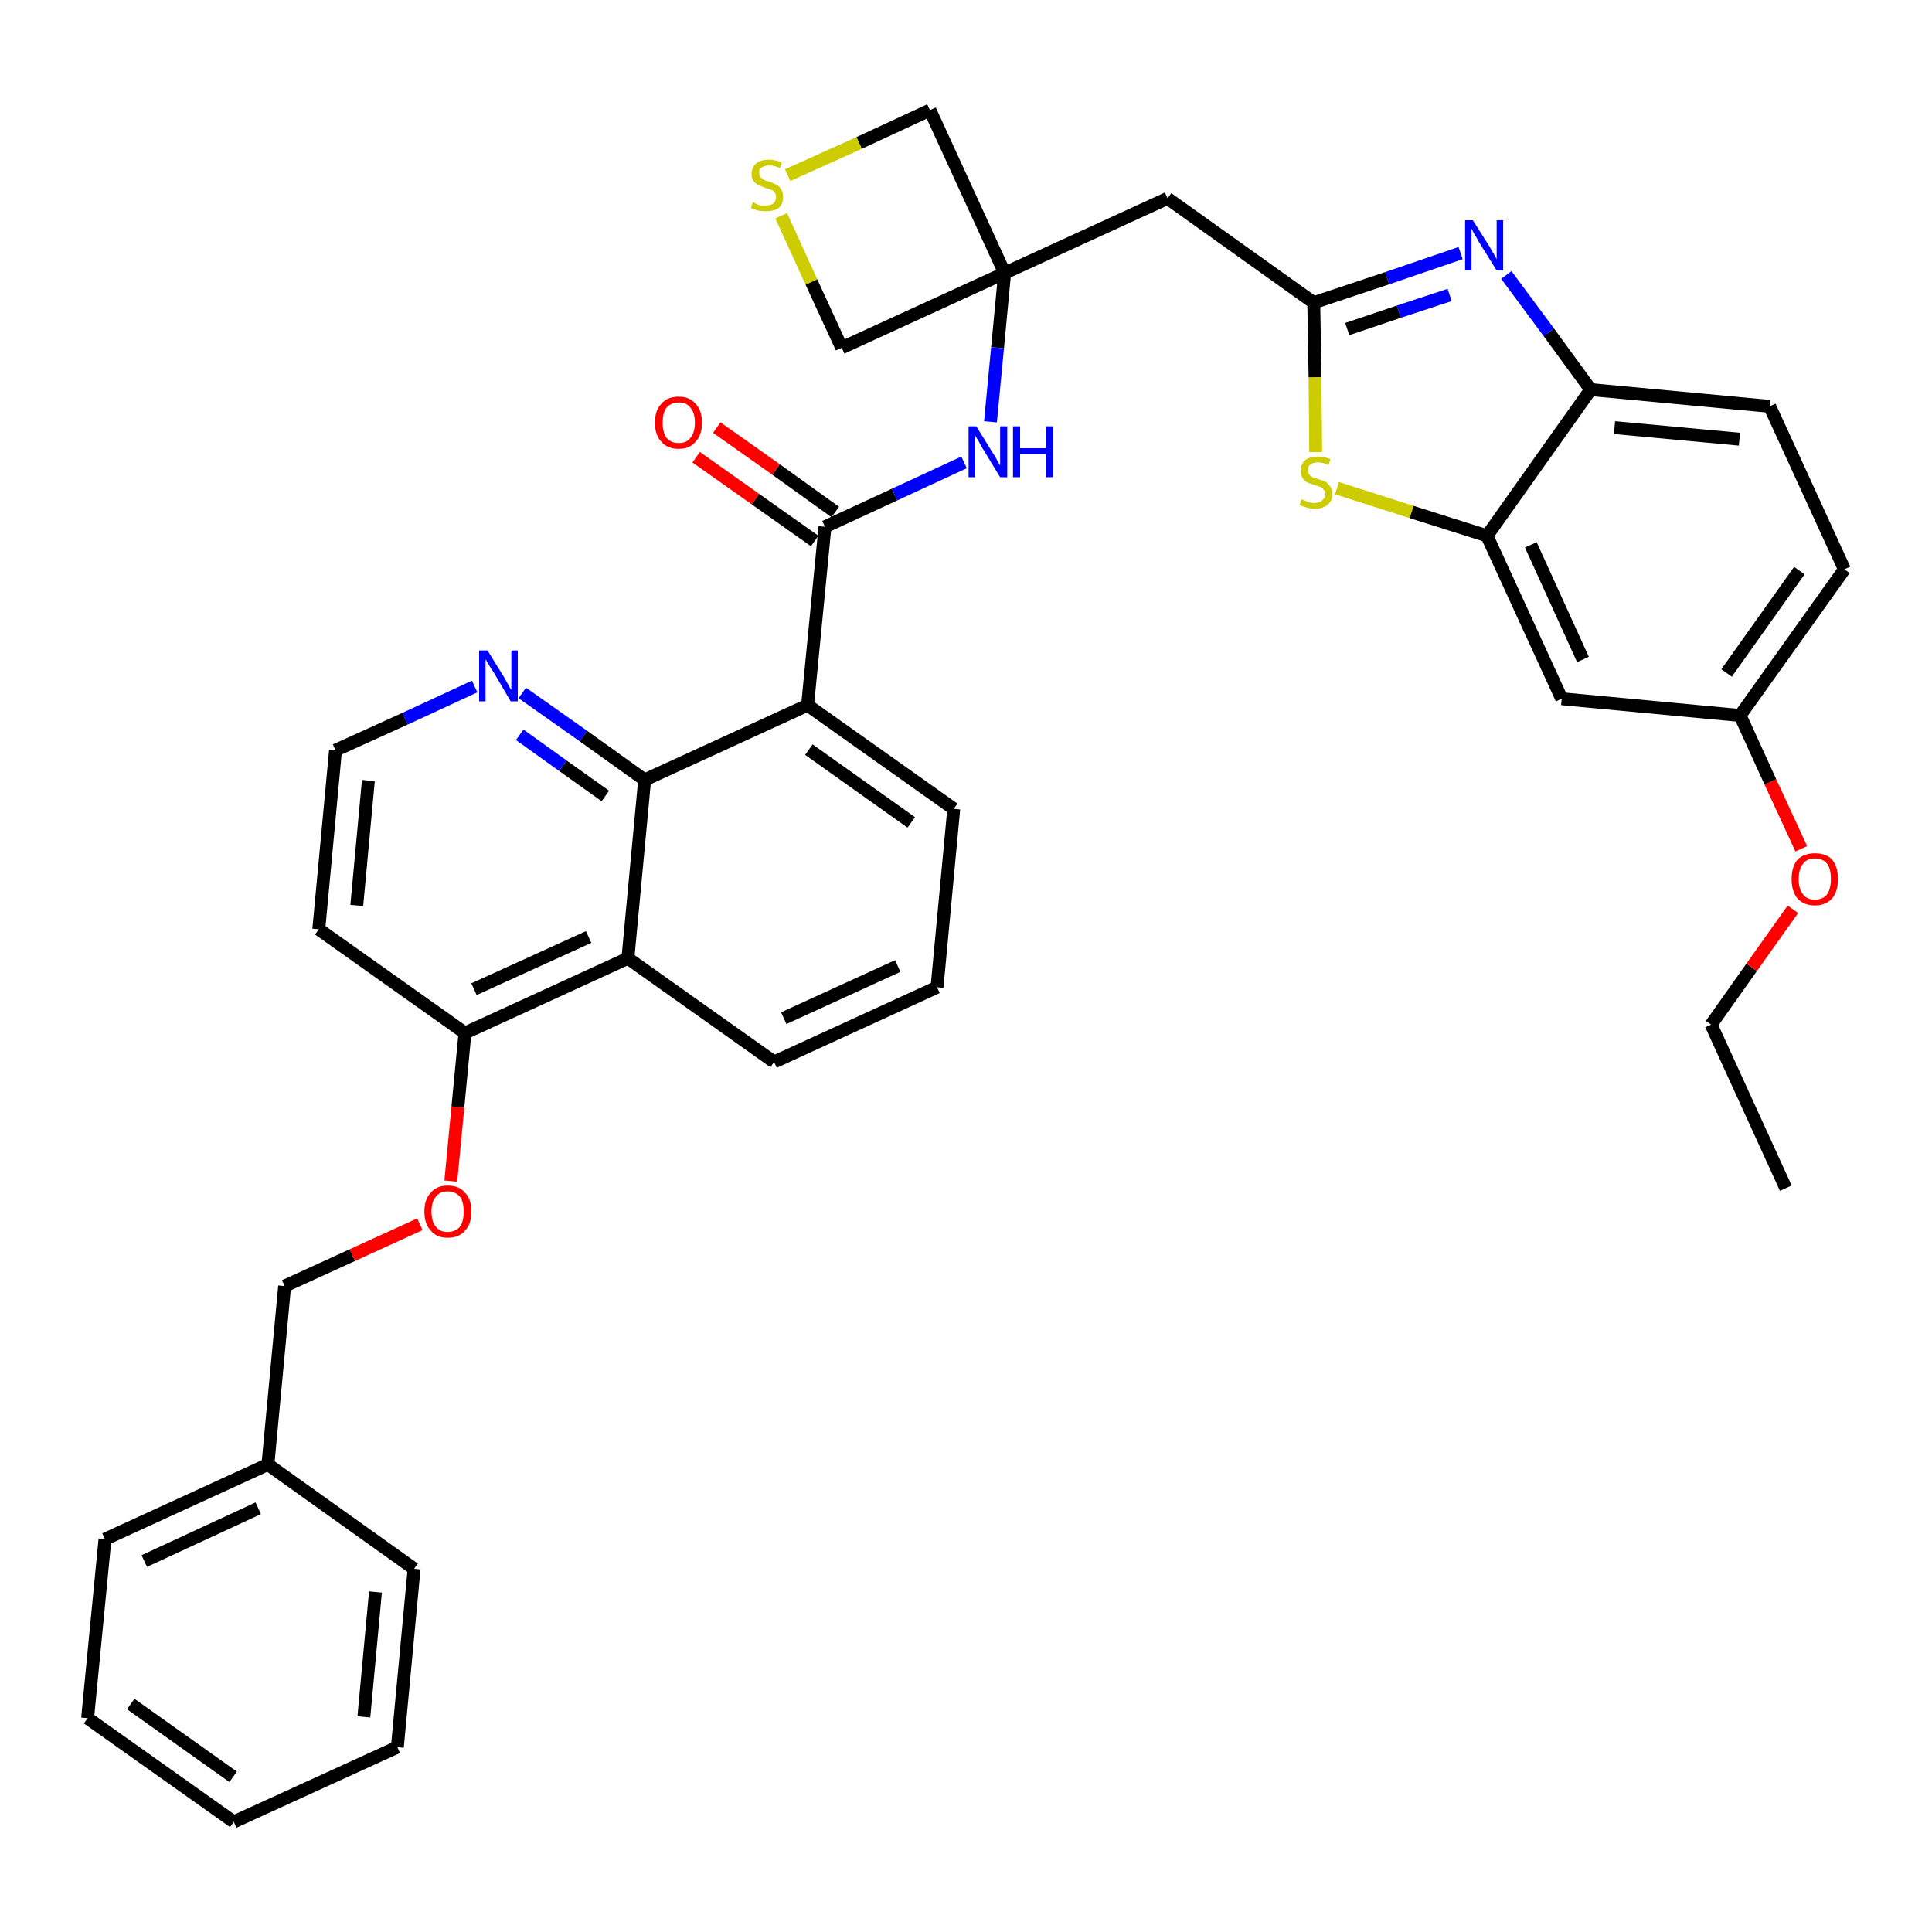 <?xml version='1.0' encoding='iso-8859-1'?>
<svg version='1.1' baseProfile='full'
              xmlns='http://www.w3.org/2000/svg'
                      xmlns:rdkit='http://www.rdkit.org/xml'
                      xmlns:xlink='http://www.w3.org/1999/xlink'
                  xml:space='preserve'
width='300px' height='300px' viewBox='0 0 300 300'>
<!-- END OF HEADER -->
<path class='bond-0 atom-0 atom-1' d='M 277.3,184.5 L 265.7,159.1' style='fill:none;fill-rule:evenodd;stroke:#000000;stroke-width:2.0px;stroke-linecap:butt;stroke-linejoin:miter;stroke-opacity:1' />
<path class='bond-1 atom-1 atom-2' d='M 265.7,159.1 L 272.0,150.2' style='fill:none;fill-rule:evenodd;stroke:#000000;stroke-width:2.0px;stroke-linecap:butt;stroke-linejoin:miter;stroke-opacity:1' />
<path class='bond-1 atom-1 atom-2' d='M 272.0,150.2 L 278.4,141.2' style='fill:none;fill-rule:evenodd;stroke:#FF0000;stroke-width:2.0px;stroke-linecap:butt;stroke-linejoin:miter;stroke-opacity:1' />
<path class='bond-2 atom-2 atom-3' d='M 279.7,131.8 L 274.9,121.4' style='fill:none;fill-rule:evenodd;stroke:#FF0000;stroke-width:2.0px;stroke-linecap:butt;stroke-linejoin:miter;stroke-opacity:1' />
<path class='bond-2 atom-2 atom-3' d='M 274.9,121.4 L 270.2,111.1' style='fill:none;fill-rule:evenodd;stroke:#000000;stroke-width:2.0px;stroke-linecap:butt;stroke-linejoin:miter;stroke-opacity:1' />
<path class='bond-3 atom-3 atom-4' d='M 270.2,111.1 L 286.4,88.4' style='fill:none;fill-rule:evenodd;stroke:#000000;stroke-width:2.0px;stroke-linecap:butt;stroke-linejoin:miter;stroke-opacity:1' />
<path class='bond-3 atom-3 atom-4' d='M 268.1,104.5 L 279.4,88.6' style='fill:none;fill-rule:evenodd;stroke:#000000;stroke-width:2.0px;stroke-linecap:butt;stroke-linejoin:miter;stroke-opacity:1' />
<path class='bond-37 atom-37 atom-3' d='M 242.5,108.5 L 270.2,111.1' style='fill:none;fill-rule:evenodd;stroke:#000000;stroke-width:2.0px;stroke-linecap:butt;stroke-linejoin:miter;stroke-opacity:1' />
<path class='bond-4 atom-4 atom-5' d='M 286.4,88.4 L 274.8,63.1' style='fill:none;fill-rule:evenodd;stroke:#000000;stroke-width:2.0px;stroke-linecap:butt;stroke-linejoin:miter;stroke-opacity:1' />
<path class='bond-5 atom-5 atom-6' d='M 274.8,63.1 L 247.0,60.5' style='fill:none;fill-rule:evenodd;stroke:#000000;stroke-width:2.0px;stroke-linecap:butt;stroke-linejoin:miter;stroke-opacity:1' />
<path class='bond-5 atom-5 atom-6' d='M 270.1,68.2 L 250.7,66.4' style='fill:none;fill-rule:evenodd;stroke:#000000;stroke-width:2.0px;stroke-linecap:butt;stroke-linejoin:miter;stroke-opacity:1' />
<path class='bond-6 atom-6 atom-7' d='M 247.0,60.5 L 240.5,51.6' style='fill:none;fill-rule:evenodd;stroke:#000000;stroke-width:2.0px;stroke-linecap:butt;stroke-linejoin:miter;stroke-opacity:1' />
<path class='bond-6 atom-6 atom-7' d='M 240.5,51.6 L 233.9,42.7' style='fill:none;fill-rule:evenodd;stroke:#0000FF;stroke-width:2.0px;stroke-linecap:butt;stroke-linejoin:miter;stroke-opacity:1' />
<path class='bond-38 atom-36 atom-6' d='M 230.9,83.2 L 247.0,60.5' style='fill:none;fill-rule:evenodd;stroke:#000000;stroke-width:2.0px;stroke-linecap:butt;stroke-linejoin:miter;stroke-opacity:1' />
<path class='bond-7 atom-7 atom-8' d='M 226.8,39.3 L 215.4,43.2' style='fill:none;fill-rule:evenodd;stroke:#0000FF;stroke-width:2.0px;stroke-linecap:butt;stroke-linejoin:miter;stroke-opacity:1' />
<path class='bond-7 atom-7 atom-8' d='M 215.4,43.2 L 204.0,47.0' style='fill:none;fill-rule:evenodd;stroke:#000000;stroke-width:2.0px;stroke-linecap:butt;stroke-linejoin:miter;stroke-opacity:1' />
<path class='bond-7 atom-7 atom-8' d='M 225.1,45.8 L 217.2,48.4' style='fill:none;fill-rule:evenodd;stroke:#0000FF;stroke-width:2.0px;stroke-linecap:butt;stroke-linejoin:miter;stroke-opacity:1' />
<path class='bond-7 atom-7 atom-8' d='M 217.2,48.4 L 209.2,51.1' style='fill:none;fill-rule:evenodd;stroke:#000000;stroke-width:2.0px;stroke-linecap:butt;stroke-linejoin:miter;stroke-opacity:1' />
<path class='bond-8 atom-8 atom-9' d='M 204.0,47.0 L 181.3,30.8' style='fill:none;fill-rule:evenodd;stroke:#000000;stroke-width:2.0px;stroke-linecap:butt;stroke-linejoin:miter;stroke-opacity:1' />
<path class='bond-34 atom-8 atom-35' d='M 204.0,47.0 L 204.2,58.6' style='fill:none;fill-rule:evenodd;stroke:#000000;stroke-width:2.0px;stroke-linecap:butt;stroke-linejoin:miter;stroke-opacity:1' />
<path class='bond-34 atom-8 atom-35' d='M 204.2,58.6 L 204.3,70.2' style='fill:none;fill-rule:evenodd;stroke:#CCCC00;stroke-width:2.0px;stroke-linecap:butt;stroke-linejoin:miter;stroke-opacity:1' />
<path class='bond-9 atom-9 atom-10' d='M 181.3,30.8 L 156.0,42.4' style='fill:none;fill-rule:evenodd;stroke:#000000;stroke-width:2.0px;stroke-linecap:butt;stroke-linejoin:miter;stroke-opacity:1' />
<path class='bond-10 atom-10 atom-11' d='M 156.0,42.4 L 154.9,54.0' style='fill:none;fill-rule:evenodd;stroke:#000000;stroke-width:2.0px;stroke-linecap:butt;stroke-linejoin:miter;stroke-opacity:1' />
<path class='bond-10 atom-10 atom-11' d='M 154.9,54.0 L 153.8,65.5' style='fill:none;fill-rule:evenodd;stroke:#0000FF;stroke-width:2.0px;stroke-linecap:butt;stroke-linejoin:miter;stroke-opacity:1' />
<path class='bond-31 atom-10 atom-32' d='M 156.0,42.4 L 144.4,17.1' style='fill:none;fill-rule:evenodd;stroke:#000000;stroke-width:2.0px;stroke-linecap:butt;stroke-linejoin:miter;stroke-opacity:1' />
<path class='bond-39 atom-34 atom-10' d='M 130.7,54.0 L 156.0,42.4' style='fill:none;fill-rule:evenodd;stroke:#000000;stroke-width:2.0px;stroke-linecap:butt;stroke-linejoin:miter;stroke-opacity:1' />
<path class='bond-11 atom-11 atom-12' d='M 149.7,71.8 L 138.9,76.8' style='fill:none;fill-rule:evenodd;stroke:#0000FF;stroke-width:2.0px;stroke-linecap:butt;stroke-linejoin:miter;stroke-opacity:1' />
<path class='bond-11 atom-11 atom-12' d='M 138.9,76.8 L 128.1,81.8' style='fill:none;fill-rule:evenodd;stroke:#000000;stroke-width:2.0px;stroke-linecap:butt;stroke-linejoin:miter;stroke-opacity:1' />
<path class='bond-12 atom-12 atom-13' d='M 129.7,79.5 L 120.5,72.9' style='fill:none;fill-rule:evenodd;stroke:#000000;stroke-width:2.0px;stroke-linecap:butt;stroke-linejoin:miter;stroke-opacity:1' />
<path class='bond-12 atom-12 atom-13' d='M 120.5,72.9 L 111.3,66.4' style='fill:none;fill-rule:evenodd;stroke:#FF0000;stroke-width:2.0px;stroke-linecap:butt;stroke-linejoin:miter;stroke-opacity:1' />
<path class='bond-12 atom-12 atom-13' d='M 126.5,84.0 L 117.3,77.5' style='fill:none;fill-rule:evenodd;stroke:#000000;stroke-width:2.0px;stroke-linecap:butt;stroke-linejoin:miter;stroke-opacity:1' />
<path class='bond-12 atom-12 atom-13' d='M 117.3,77.5 L 108.1,71.0' style='fill:none;fill-rule:evenodd;stroke:#FF0000;stroke-width:2.0px;stroke-linecap:butt;stroke-linejoin:miter;stroke-opacity:1' />
<path class='bond-13 atom-12 atom-14' d='M 128.1,81.8 L 125.4,109.5' style='fill:none;fill-rule:evenodd;stroke:#000000;stroke-width:2.0px;stroke-linecap:butt;stroke-linejoin:miter;stroke-opacity:1' />
<path class='bond-14 atom-14 atom-15' d='M 125.4,109.5 L 148.1,125.6' style='fill:none;fill-rule:evenodd;stroke:#000000;stroke-width:2.0px;stroke-linecap:butt;stroke-linejoin:miter;stroke-opacity:1' />
<path class='bond-14 atom-14 atom-15' d='M 125.6,116.4 L 141.5,127.7' style='fill:none;fill-rule:evenodd;stroke:#000000;stroke-width:2.0px;stroke-linecap:butt;stroke-linejoin:miter;stroke-opacity:1' />
<path class='bond-40 atom-31 atom-14' d='M 100.1,121.1 L 125.4,109.5' style='fill:none;fill-rule:evenodd;stroke:#000000;stroke-width:2.0px;stroke-linecap:butt;stroke-linejoin:miter;stroke-opacity:1' />
<path class='bond-15 atom-15 atom-16' d='M 148.1,125.6 L 145.5,153.3' style='fill:none;fill-rule:evenodd;stroke:#000000;stroke-width:2.0px;stroke-linecap:butt;stroke-linejoin:miter;stroke-opacity:1' />
<path class='bond-16 atom-16 atom-17' d='M 145.5,153.3 L 120.2,164.9' style='fill:none;fill-rule:evenodd;stroke:#000000;stroke-width:2.0px;stroke-linecap:butt;stroke-linejoin:miter;stroke-opacity:1' />
<path class='bond-16 atom-16 atom-17' d='M 139.4,150.0 L 121.7,158.1' style='fill:none;fill-rule:evenodd;stroke:#000000;stroke-width:2.0px;stroke-linecap:butt;stroke-linejoin:miter;stroke-opacity:1' />
<path class='bond-17 atom-17 atom-18' d='M 120.2,164.9 L 97.5,148.8' style='fill:none;fill-rule:evenodd;stroke:#000000;stroke-width:2.0px;stroke-linecap:butt;stroke-linejoin:miter;stroke-opacity:1' />
<path class='bond-18 atom-18 atom-19' d='M 97.5,148.8 L 72.2,160.4' style='fill:none;fill-rule:evenodd;stroke:#000000;stroke-width:2.0px;stroke-linecap:butt;stroke-linejoin:miter;stroke-opacity:1' />
<path class='bond-18 atom-18 atom-19' d='M 91.4,145.5 L 73.6,153.6' style='fill:none;fill-rule:evenodd;stroke:#000000;stroke-width:2.0px;stroke-linecap:butt;stroke-linejoin:miter;stroke-opacity:1' />
<path class='bond-41 atom-31 atom-18' d='M 100.1,121.1 L 97.5,148.8' style='fill:none;fill-rule:evenodd;stroke:#000000;stroke-width:2.0px;stroke-linecap:butt;stroke-linejoin:miter;stroke-opacity:1' />
<path class='bond-19 atom-19 atom-20' d='M 72.2,160.4 L 71.1,171.9' style='fill:none;fill-rule:evenodd;stroke:#000000;stroke-width:2.0px;stroke-linecap:butt;stroke-linejoin:miter;stroke-opacity:1' />
<path class='bond-19 atom-19 atom-20' d='M 71.1,171.9 L 70.0,183.4' style='fill:none;fill-rule:evenodd;stroke:#FF0000;stroke-width:2.0px;stroke-linecap:butt;stroke-linejoin:miter;stroke-opacity:1' />
<path class='bond-27 atom-19 atom-28' d='M 72.2,160.4 L 49.5,144.3' style='fill:none;fill-rule:evenodd;stroke:#000000;stroke-width:2.0px;stroke-linecap:butt;stroke-linejoin:miter;stroke-opacity:1' />
<path class='bond-20 atom-20 atom-21' d='M 65.2,190.1 L 54.7,194.9' style='fill:none;fill-rule:evenodd;stroke:#FF0000;stroke-width:2.0px;stroke-linecap:butt;stroke-linejoin:miter;stroke-opacity:1' />
<path class='bond-20 atom-20 atom-21' d='M 54.7,194.9 L 44.2,199.7' style='fill:none;fill-rule:evenodd;stroke:#000000;stroke-width:2.0px;stroke-linecap:butt;stroke-linejoin:miter;stroke-opacity:1' />
<path class='bond-21 atom-21 atom-22' d='M 44.2,199.7 L 41.6,227.4' style='fill:none;fill-rule:evenodd;stroke:#000000;stroke-width:2.0px;stroke-linecap:butt;stroke-linejoin:miter;stroke-opacity:1' />
<path class='bond-22 atom-22 atom-23' d='M 41.6,227.4 L 16.3,239.0' style='fill:none;fill-rule:evenodd;stroke:#000000;stroke-width:2.0px;stroke-linecap:butt;stroke-linejoin:miter;stroke-opacity:1' />
<path class='bond-22 atom-22 atom-23' d='M 40.1,234.2 L 22.4,242.4' style='fill:none;fill-rule:evenodd;stroke:#000000;stroke-width:2.0px;stroke-linecap:butt;stroke-linejoin:miter;stroke-opacity:1' />
<path class='bond-42 atom-27 atom-22' d='M 64.3,243.6 L 41.6,227.4' style='fill:none;fill-rule:evenodd;stroke:#000000;stroke-width:2.0px;stroke-linecap:butt;stroke-linejoin:miter;stroke-opacity:1' />
<path class='bond-23 atom-23 atom-24' d='M 16.3,239.0 L 13.6,266.8' style='fill:none;fill-rule:evenodd;stroke:#000000;stroke-width:2.0px;stroke-linecap:butt;stroke-linejoin:miter;stroke-opacity:1' />
<path class='bond-24 atom-24 atom-25' d='M 13.6,266.8 L 36.3,282.9' style='fill:none;fill-rule:evenodd;stroke:#000000;stroke-width:2.0px;stroke-linecap:butt;stroke-linejoin:miter;stroke-opacity:1' />
<path class='bond-24 atom-24 atom-25' d='M 20.3,264.6 L 36.2,275.9' style='fill:none;fill-rule:evenodd;stroke:#000000;stroke-width:2.0px;stroke-linecap:butt;stroke-linejoin:miter;stroke-opacity:1' />
<path class='bond-25 atom-25 atom-26' d='M 36.3,282.9 L 61.7,271.3' style='fill:none;fill-rule:evenodd;stroke:#000000;stroke-width:2.0px;stroke-linecap:butt;stroke-linejoin:miter;stroke-opacity:1' />
<path class='bond-26 atom-26 atom-27' d='M 61.7,271.3 L 64.3,243.6' style='fill:none;fill-rule:evenodd;stroke:#000000;stroke-width:2.0px;stroke-linecap:butt;stroke-linejoin:miter;stroke-opacity:1' />
<path class='bond-26 atom-26 atom-27' d='M 56.5,266.6 L 58.3,247.2' style='fill:none;fill-rule:evenodd;stroke:#000000;stroke-width:2.0px;stroke-linecap:butt;stroke-linejoin:miter;stroke-opacity:1' />
<path class='bond-28 atom-28 atom-29' d='M 49.5,144.3 L 52.1,116.5' style='fill:none;fill-rule:evenodd;stroke:#000000;stroke-width:2.0px;stroke-linecap:butt;stroke-linejoin:miter;stroke-opacity:1' />
<path class='bond-28 atom-28 atom-29' d='M 55.4,140.6 L 57.2,121.2' style='fill:none;fill-rule:evenodd;stroke:#000000;stroke-width:2.0px;stroke-linecap:butt;stroke-linejoin:miter;stroke-opacity:1' />
<path class='bond-29 atom-29 atom-30' d='M 52.1,116.5 L 62.9,111.6' style='fill:none;fill-rule:evenodd;stroke:#000000;stroke-width:2.0px;stroke-linecap:butt;stroke-linejoin:miter;stroke-opacity:1' />
<path class='bond-29 atom-29 atom-30' d='M 62.9,111.6 L 73.7,106.6' style='fill:none;fill-rule:evenodd;stroke:#0000FF;stroke-width:2.0px;stroke-linecap:butt;stroke-linejoin:miter;stroke-opacity:1' />
<path class='bond-30 atom-30 atom-31' d='M 81.1,107.6 L 90.6,114.3' style='fill:none;fill-rule:evenodd;stroke:#0000FF;stroke-width:2.0px;stroke-linecap:butt;stroke-linejoin:miter;stroke-opacity:1' />
<path class='bond-30 atom-30 atom-31' d='M 90.6,114.3 L 100.1,121.1' style='fill:none;fill-rule:evenodd;stroke:#000000;stroke-width:2.0px;stroke-linecap:butt;stroke-linejoin:miter;stroke-opacity:1' />
<path class='bond-30 atom-30 atom-31' d='M 80.7,114.1 L 87.4,118.9' style='fill:none;fill-rule:evenodd;stroke:#0000FF;stroke-width:2.0px;stroke-linecap:butt;stroke-linejoin:miter;stroke-opacity:1' />
<path class='bond-30 atom-30 atom-31' d='M 87.4,118.9 L 94.0,123.6' style='fill:none;fill-rule:evenodd;stroke:#000000;stroke-width:2.0px;stroke-linecap:butt;stroke-linejoin:miter;stroke-opacity:1' />
<path class='bond-32 atom-32 atom-33' d='M 144.4,17.1 L 133.4,22.2' style='fill:none;fill-rule:evenodd;stroke:#000000;stroke-width:2.0px;stroke-linecap:butt;stroke-linejoin:miter;stroke-opacity:1' />
<path class='bond-32 atom-32 atom-33' d='M 133.4,22.2 L 122.3,27.2' style='fill:none;fill-rule:evenodd;stroke:#CCCC00;stroke-width:2.0px;stroke-linecap:butt;stroke-linejoin:miter;stroke-opacity:1' />
<path class='bond-33 atom-33 atom-34' d='M 121.3,33.5 L 126.0,43.8' style='fill:none;fill-rule:evenodd;stroke:#CCCC00;stroke-width:2.0px;stroke-linecap:butt;stroke-linejoin:miter;stroke-opacity:1' />
<path class='bond-33 atom-33 atom-34' d='M 126.0,43.8 L 130.7,54.0' style='fill:none;fill-rule:evenodd;stroke:#000000;stroke-width:2.0px;stroke-linecap:butt;stroke-linejoin:miter;stroke-opacity:1' />
<path class='bond-35 atom-35 atom-36' d='M 207.6,75.8 L 219.2,79.5' style='fill:none;fill-rule:evenodd;stroke:#CCCC00;stroke-width:2.0px;stroke-linecap:butt;stroke-linejoin:miter;stroke-opacity:1' />
<path class='bond-35 atom-35 atom-36' d='M 219.2,79.5 L 230.9,83.2' style='fill:none;fill-rule:evenodd;stroke:#000000;stroke-width:2.0px;stroke-linecap:butt;stroke-linejoin:miter;stroke-opacity:1' />
<path class='bond-36 atom-36 atom-37' d='M 230.9,83.2 L 242.5,108.5' style='fill:none;fill-rule:evenodd;stroke:#000000;stroke-width:2.0px;stroke-linecap:butt;stroke-linejoin:miter;stroke-opacity:1' />
<path class='bond-36 atom-36 atom-37' d='M 237.7,84.6 L 245.8,102.4' style='fill:none;fill-rule:evenodd;stroke:#000000;stroke-width:2.0px;stroke-linecap:butt;stroke-linejoin:miter;stroke-opacity:1' />
<path  class='atom-2' d='M 278.2 136.5
Q 278.2 134.6, 279.1 133.5
Q 280.1 132.5, 281.8 132.5
Q 283.6 132.5, 284.5 133.5
Q 285.4 134.6, 285.4 136.5
Q 285.4 138.4, 284.5 139.5
Q 283.5 140.6, 281.8 140.6
Q 280.1 140.6, 279.1 139.5
Q 278.2 138.4, 278.2 136.5
M 281.8 139.7
Q 283.0 139.7, 283.7 138.9
Q 284.3 138.0, 284.3 136.5
Q 284.3 134.9, 283.7 134.1
Q 283.0 133.3, 281.8 133.3
Q 280.6 133.3, 280.0 134.1
Q 279.3 134.9, 279.3 136.5
Q 279.3 138.1, 280.0 138.9
Q 280.6 139.7, 281.8 139.7
' fill='#FF0000'/>
<path  class='atom-7' d='M 228.7 34.2
L 231.3 38.3
Q 231.5 38.7, 232.0 39.5
Q 232.4 40.2, 232.4 40.3
L 232.4 34.2
L 233.4 34.2
L 233.4 42.0
L 232.4 42.0
L 229.6 37.5
Q 229.3 36.9, 228.9 36.3
Q 228.6 35.7, 228.5 35.5
L 228.5 42.0
L 227.5 42.0
L 227.5 34.2
L 228.7 34.2
' fill='#0000FF'/>
<path  class='atom-11' d='M 151.6 66.2
L 154.2 70.4
Q 154.5 70.8, 154.9 71.6
Q 155.3 72.3, 155.3 72.3
L 155.3 66.2
L 156.4 66.2
L 156.4 74.1
L 155.3 74.1
L 152.5 69.5
Q 152.2 69.0, 151.9 68.4
Q 151.5 67.8, 151.4 67.6
L 151.4 74.1
L 150.4 74.1
L 150.4 66.2
L 151.6 66.2
' fill='#0000FF'/>
<path  class='atom-11' d='M 157.3 66.2
L 158.4 66.2
L 158.4 69.6
L 162.4 69.6
L 162.4 66.2
L 163.5 66.2
L 163.5 74.1
L 162.4 74.1
L 162.4 70.5
L 158.4 70.5
L 158.4 74.1
L 157.3 74.1
L 157.3 66.2
' fill='#0000FF'/>
<path  class='atom-13' d='M 101.7 65.6
Q 101.7 63.7, 102.7 62.7
Q 103.6 61.6, 105.4 61.6
Q 107.1 61.6, 108.0 62.7
Q 109.0 63.7, 109.0 65.6
Q 109.0 67.6, 108.0 68.6
Q 107.1 69.7, 105.4 69.7
Q 103.6 69.7, 102.7 68.6
Q 101.7 67.6, 101.7 65.6
M 105.4 68.8
Q 106.6 68.8, 107.2 68.0
Q 107.9 67.2, 107.9 65.6
Q 107.9 64.1, 107.2 63.3
Q 106.6 62.5, 105.4 62.5
Q 104.2 62.5, 103.5 63.3
Q 102.9 64.1, 102.9 65.6
Q 102.9 67.2, 103.5 68.0
Q 104.2 68.8, 105.4 68.8
' fill='#FF0000'/>
<path  class='atom-20' d='M 65.9 188.1
Q 65.9 186.2, 66.9 185.2
Q 67.8 184.1, 69.5 184.1
Q 71.3 184.1, 72.2 185.2
Q 73.2 186.2, 73.2 188.1
Q 73.2 190.1, 72.2 191.1
Q 71.3 192.2, 69.5 192.2
Q 67.8 192.2, 66.9 191.1
Q 65.9 190.1, 65.9 188.1
M 69.5 191.3
Q 70.7 191.3, 71.4 190.5
Q 72.0 189.7, 72.0 188.1
Q 72.0 186.6, 71.4 185.8
Q 70.7 185.0, 69.5 185.0
Q 68.3 185.0, 67.7 185.8
Q 67.0 186.6, 67.0 188.1
Q 67.0 189.7, 67.7 190.5
Q 68.3 191.3, 69.5 191.3
' fill='#FF0000'/>
<path  class='atom-30' d='M 75.7 101.0
L 78.3 105.2
Q 78.5 105.6, 78.9 106.3
Q 79.3 107.1, 79.4 107.1
L 79.4 101.0
L 80.4 101.0
L 80.4 108.9
L 79.3 108.9
L 76.6 104.3
Q 76.2 103.8, 75.9 103.2
Q 75.5 102.5, 75.4 102.4
L 75.4 108.9
L 74.4 108.9
L 74.4 101.0
L 75.7 101.0
' fill='#0000FF'/>
<path  class='atom-33' d='M 116.9 31.4
Q 117.0 31.4, 117.3 31.6
Q 117.7 31.8, 118.1 31.9
Q 118.5 31.9, 118.9 31.9
Q 119.7 31.9, 120.1 31.6
Q 120.5 31.2, 120.5 30.6
Q 120.5 30.1, 120.3 29.9
Q 120.1 29.6, 119.8 29.5
Q 119.4 29.3, 118.9 29.2
Q 118.2 28.9, 117.7 28.7
Q 117.3 28.5, 117.0 28.1
Q 116.7 27.7, 116.7 27.0
Q 116.7 26.0, 117.4 25.4
Q 118.1 24.8, 119.4 24.8
Q 120.3 24.8, 121.4 25.2
L 121.1 26.1
Q 120.2 25.7, 119.5 25.7
Q 118.7 25.7, 118.3 26.0
Q 117.8 26.3, 117.9 26.8
Q 117.9 27.3, 118.1 27.5
Q 118.3 27.8, 118.6 27.9
Q 118.9 28.1, 119.5 28.2
Q 120.2 28.5, 120.6 28.7
Q 121.0 28.9, 121.3 29.4
Q 121.6 29.8, 121.6 30.6
Q 121.6 31.7, 120.9 32.3
Q 120.2 32.8, 119.0 32.8
Q 118.3 32.8, 117.7 32.7
Q 117.2 32.5, 116.6 32.3
L 116.9 31.4
' fill='#CCCC00'/>
<path  class='atom-35' d='M 202.1 77.5
Q 202.2 77.6, 202.6 77.7
Q 202.9 77.9, 203.3 78.0
Q 203.7 78.1, 204.1 78.1
Q 204.9 78.1, 205.3 77.7
Q 205.8 77.3, 205.8 76.7
Q 205.8 76.3, 205.5 76.0
Q 205.3 75.7, 205.0 75.6
Q 204.7 75.5, 204.1 75.3
Q 203.4 75.1, 203.0 74.9
Q 202.6 74.7, 202.3 74.3
Q 202.0 73.8, 202.0 73.1
Q 202.0 72.1, 202.6 71.5
Q 203.3 70.9, 204.7 70.9
Q 205.6 70.9, 206.6 71.3
L 206.3 72.2
Q 205.4 71.8, 204.7 71.8
Q 203.9 71.8, 203.5 72.1
Q 203.1 72.4, 203.1 73.0
Q 203.1 73.4, 203.3 73.7
Q 203.5 73.9, 203.8 74.1
Q 204.2 74.2, 204.7 74.4
Q 205.4 74.6, 205.8 74.8
Q 206.2 75.0, 206.5 75.5
Q 206.9 75.9, 206.9 76.7
Q 206.9 77.8, 206.1 78.4
Q 205.4 79.0, 204.2 79.0
Q 203.5 79.0, 202.9 78.8
Q 202.4 78.7, 201.8 78.4
L 202.1 77.5
' fill='#CCCC00'/>
</svg>
